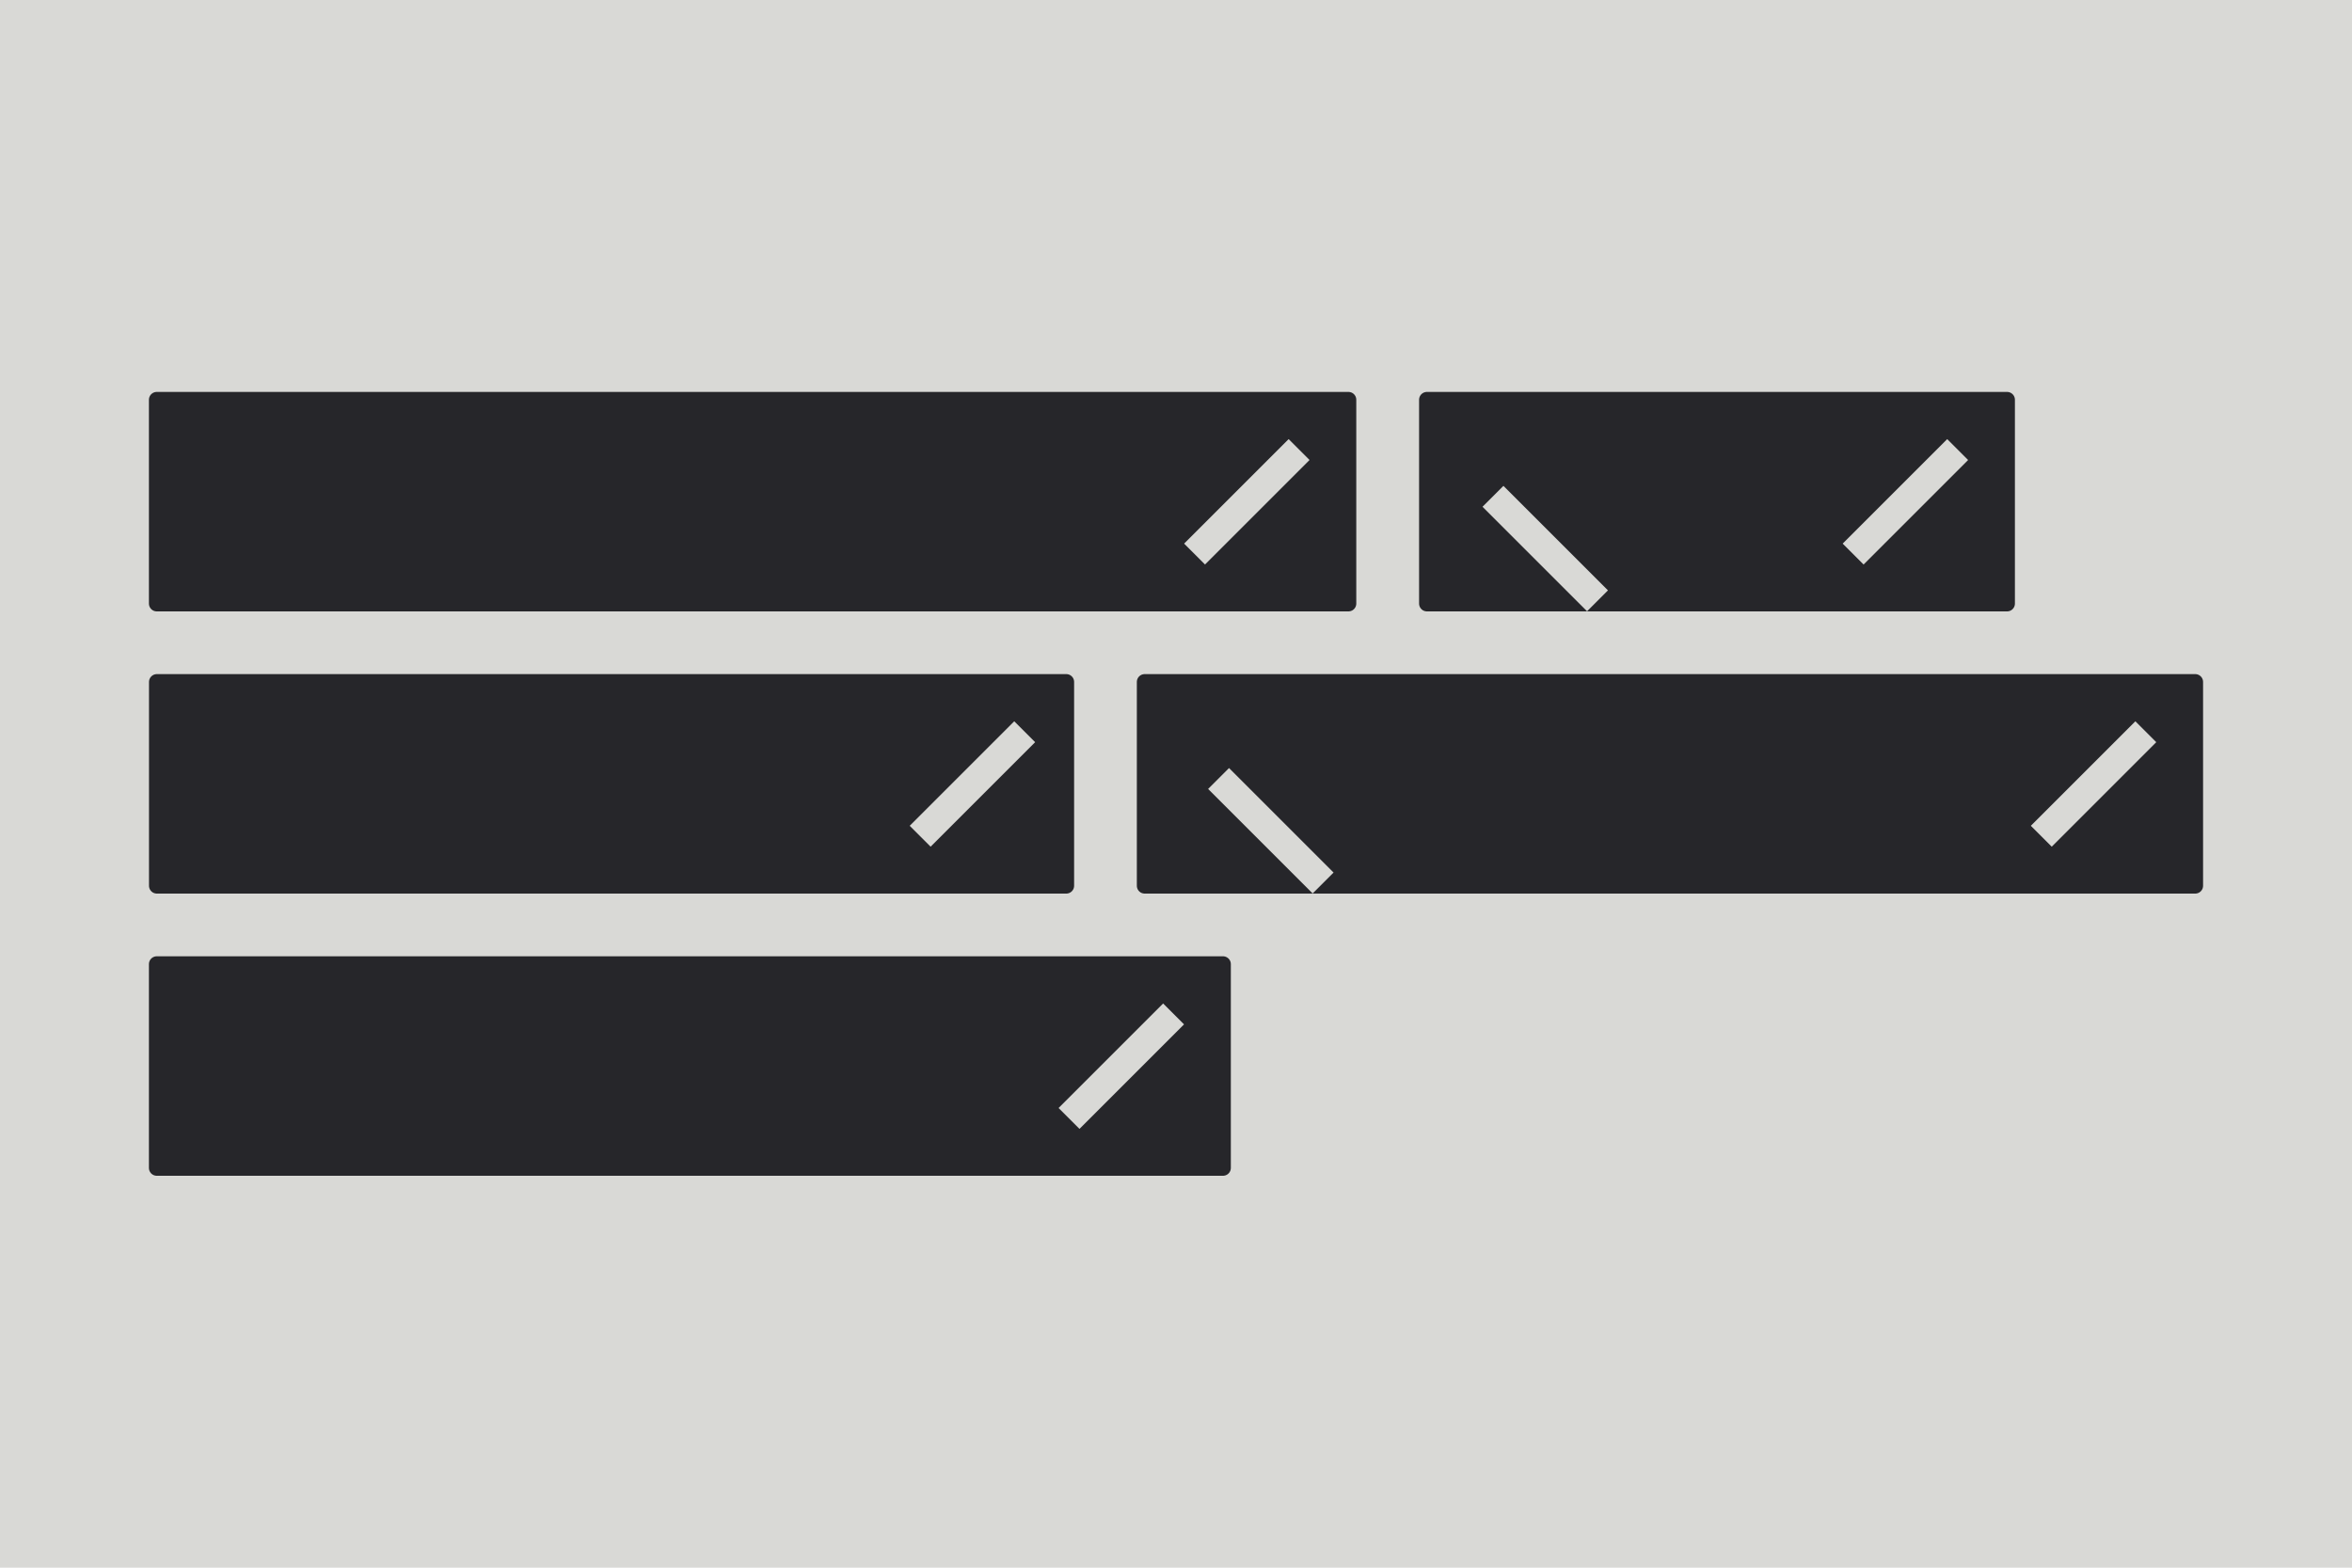 <svg xmlns="http://www.w3.org/2000/svg" viewBox="0 0 300 200">
  <rect width="300" height="200" style="stroke: rgb(0, 0, 0); stroke-width: 0px; fill: rgb(217, 217, 214);"></rect>
  <rect y="51" width="74" height="26" style="paint-order: fill; stroke-linejoin: round; stroke-linecap: round; stroke-width: 2px; stroke: rgb(38, 38, 42); fill: rgb(38, 38, 42);" x="182.005"></rect>
  <g transform="matrix(0.943, 0, 0, 0.943, 101.584, -30.28)">
    <rect y="46.112" width="20" height="4" style="paint-order: fill; stroke-linejoin: round; stroke-linecap: round; stroke: rgb(38, 38, 42); fill: rgb(217, 217, 214); stroke-width: 0px; transform-box: fill-box; transform-origin: 50% 50%;" x="127.444" transform="matrix(0.707, 0.707, -0.707, 0.707, 12.556, 51.888)"></rect>
    <rect y="46.112" width="20" height="4" style="paint-order: fill; stroke-linejoin: round; stroke-linecap: round; stroke: rgb(38, 38, 42); fill: rgb(217, 217, 214); stroke-width: 0px; transform-origin: 137.444px 48.112px;" x="127.444" transform="matrix(0.707, -0.707, 0.707, 0.707, 12.556, 51.888)"></rect>
  </g>
  <rect y="87" width="134" height="26" style="paint-order: fill; stroke-linejoin: round; stroke-linecap: round; stroke-width: 2px; stroke: rgb(38, 38, 42); fill: rgb(38, 38, 42);" x="146.005"></rect>
  <g transform="matrix(0.943, 0, 0, 0.943, 125.584, 5.719)">
    <rect y="46.112" width="20" height="4" style="paint-order: fill; stroke-linejoin: round; stroke-linecap: round; stroke: rgb(38, 38, 42); fill: rgb(217, 217, 214); stroke-width: 0px; transform-box: fill-box; transform-origin: 50% 50%;" x="127.444" transform="matrix(0.707, 0.707, -0.707, 0.707, 12.556, 51.888)"></rect>
    <rect y="46.112" width="20" height="4" style="paint-order: fill; stroke-linejoin: round; stroke-linecap: round; stroke: rgb(38, 38, 42); fill: rgb(217, 217, 214); stroke-width: 0px; transform-origin: 137.444px 48.112px;" x="127.444" transform="matrix(0.707, -0.707, 0.707, 0.707, 12.556, 51.888)"></rect>
  </g>
  <rect y="51" width="152" height="26" style="paint-order: fill; stroke-linejoin: round; stroke-linecap: round; stroke-width: 2px; stroke: rgb(38, 38, 42); fill: rgb(38, 38, 42);" x="19.995"></rect>
  <g transform="matrix(0.943, 0, 0, 0.943, 17.584, -30.281)">
    <rect y="46.112" width="20" height="4" style="paint-order: fill; stroke-linejoin: round; stroke-linecap: round; stroke: rgb(38, 38, 42); fill: rgb(217, 217, 214); stroke-width: 0px; transform-box: fill-box; transform-origin: 50% 50%;" x="127.444" transform="matrix(0.707, 0.707, -0.707, 0.707, 12.556, 51.888)"></rect>
    <rect y="46.112" width="20" height="4" style="paint-order: fill; stroke-linejoin: round; stroke-linecap: round; stroke: rgb(38, 38, 42); fill: rgb(217, 217, 214); stroke-width: 0px; transform-origin: 137.444px 48.112px;" x="127.444" transform="matrix(0.707, -0.707, 0.707, 0.707, 12.556, 51.888)"></rect>
  </g>
  <rect y="87" width="116" height="26" style="paint-order: fill; stroke-linejoin: round; stroke-linecap: round; stroke-width: 2px; stroke: rgb(38, 38, 42); fill: rgb(38, 38, 42);" x="20.005"></rect>
  <g transform="matrix(0.943, 0, 0, 0.943, -17.416, 5.719)">
    <rect y="46.112" width="20" height="4" style="paint-order: fill; stroke-linejoin: round; stroke-linecap: round; stroke: rgb(38, 38, 42); fill: rgb(217, 217, 214); stroke-width: 0px; transform-box: fill-box; transform-origin: 50% 50%;" x="127.444" transform="matrix(0.707, 0.707, -0.707, 0.707, 12.556, 51.888)"></rect>
    <rect y="46.112" width="20" height="4" style="paint-order: fill; stroke-linejoin: round; stroke-linecap: round; stroke: rgb(38, 38, 42); fill: rgb(217, 217, 214); stroke-width: 0px; transform-origin: 137.444px 48.112px;" x="127.444" transform="matrix(0.707, -0.707, 0.707, 0.707, 12.556, 51.888)"></rect>
  </g>
  <rect y="123" width="136" height="26" style="paint-order: fill; stroke-linejoin: round; stroke-linecap: round; stroke-width: 2px; stroke: rgb(38, 38, 42); fill: rgb(38, 38, 42);" x="19.995"></rect>
  <g transform="matrix(0.943, 0, 0, 0.943, 1.575, 41.72)">
    <rect y="46.112" width="20" height="4" style="paint-order: fill; stroke-linejoin: round; stroke-linecap: round; stroke: rgb(38, 38, 42); fill: rgb(217, 217, 214); stroke-width: 0px; transform-box: fill-box; transform-origin: 50% 50%;" x="127.444" transform="matrix(0.707, 0.707, -0.707, 0.707, 12.556, 51.888)"></rect>
    <rect y="46.112" width="20" height="4" style="paint-order: fill; stroke-linejoin: round; stroke-linecap: round; stroke: rgb(38, 38, 42); fill: rgb(217, 217, 214); stroke-width: 0px; transform-origin: 137.444px 48.112px;" x="127.444" transform="matrix(0.707, -0.707, 0.707, 0.707, 12.556, 51.888)"></rect>
  </g>
</svg>
